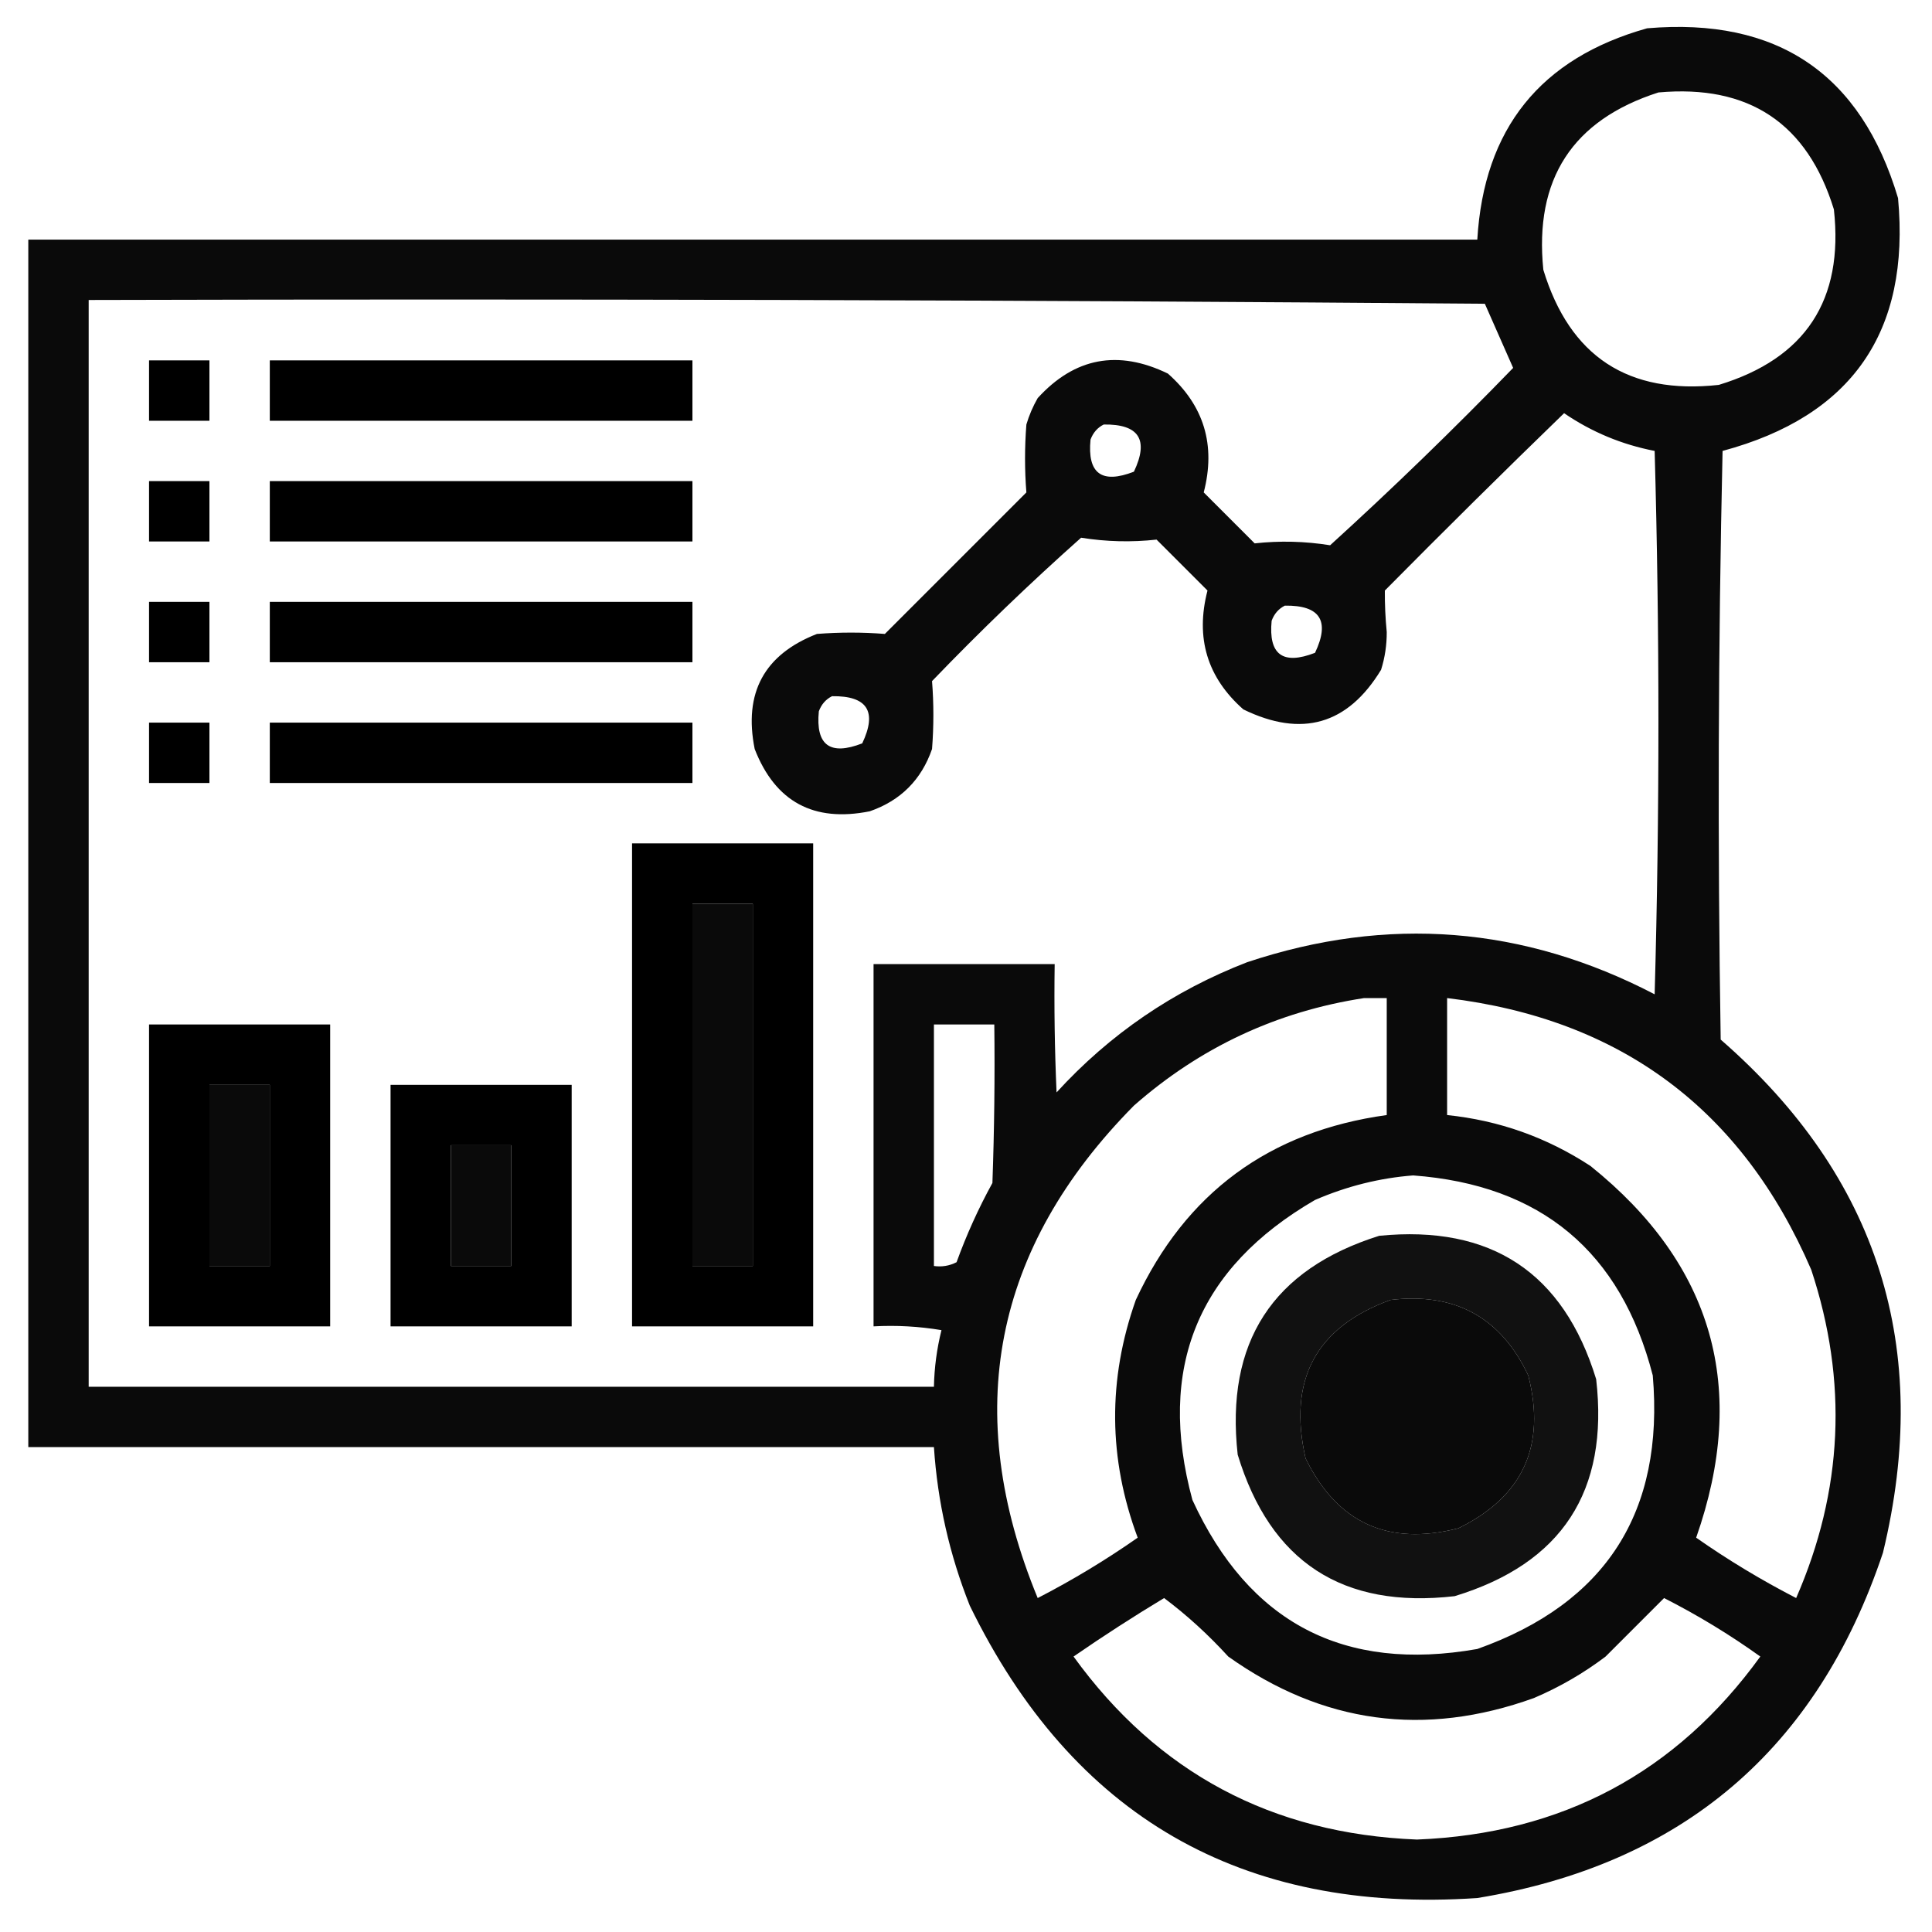 <?xml version="1.0" encoding="UTF-8"?>
<!DOCTYPE svg PUBLIC "-//W3C//DTD SVG 1.1//EN" "http://www.w3.org/Graphics/SVG/1.1/DTD/svg11.dtd">
<svg xmlns="http://www.w3.org/2000/svg" version="1.1" width="512px" height="512px" style="shape-rendering:geometricPrecision; text-rendering:geometricPrecision; image-rendering:optimizeQuality; fill-rule:evenodd; clip-rule:evenodd" xmlns:xlink="http://www.w3.org/1999/xlink">
<g><path style="opacity:0.959" fill="#000000" d="M 436.5,7.5 C 471.018,4.552 493.185,19.552 503,52.5C 506.284,87.948 490.784,110.282 456.5,119.5C 455.333,171.497 455.167,223.497 456,275.5C 497.799,311.908 512.133,357.241 499,411.5C 481.55,463.618 445.717,494.118 391.5,503C 329.089,507.223 284.255,481.39 257,425.5C 251.624,411.997 248.457,397.997 247.5,383.5C 167.5,383.5 87.5,383.5 7.5,383.5C 7.5,276.833 7.5,170.167 7.5,63.5C 135.5,63.5 263.5,63.5 391.5,63.5C 393.237,34.103 408.237,15.437 436.5,7.5 Z M 439.5,24.5 C 463.48,22.339 478.98,32.673 486,55.5C 488.648,79.501 478.482,95.001 455.5,102C 431.499,104.648 415.999,94.482 409,71.5C 406.559,47.474 416.726,31.807 439.5,24.5 Z M 23.5,79.5 C 146.835,79.167 270.168,79.5 393.5,80.5C 396.08,86.309 398.58,91.976 401,97.5C 385.261,113.741 369.094,129.408 352.5,144.5C 345.826,143.432 339.159,143.265 332.5,144C 328,139.5 323.5,135 319,130.5C 322.253,117.963 319.087,107.463 309.5,99C 296.291,92.59 284.791,94.757 275,105.5C 273.725,107.717 272.725,110.051 272,112.5C 271.529,118.538 271.529,124.538 272,130.5C 259.5,143 247,155.5 234.5,168C 228.538,167.529 222.538,167.529 216.5,168C 202.518,173.457 197.018,183.624 200,198.5C 205.457,212.482 215.624,217.982 230.5,215C 238.667,212.167 244.167,206.667 247,198.5C 247.471,192.462 247.471,186.462 247,180.5C 259.74,167.258 272.906,154.591 286.5,142.5C 293.174,143.568 299.841,143.735 306.5,143C 311,147.5 315.5,152 320,156.5C 316.747,169.037 319.913,179.537 329.5,188C 344.991,195.545 357.157,192.045 366,177.5C 367.018,174.257 367.518,170.924 367.5,167.5C 367.139,163.8 366.973,160.133 367,156.5C 382.681,140.653 398.514,124.986 414.5,109.5C 421.806,114.486 429.806,117.819 438.5,119.5C 439.833,167.5 439.833,215.5 438.5,263.5C 403.742,245.412 367.742,242.579 330.5,255C 310.945,262.562 294.111,274.062 280,289.5C 279.5,278.172 279.333,266.838 279.5,255.5C 263.5,255.5 247.5,255.5 231.5,255.5C 231.5,287.5 231.5,319.5 231.5,351.5C 237.537,351.171 243.537,351.504 249.5,352.5C 248.274,357.415 247.607,362.415 247.5,367.5C 172.833,367.5 98.167,367.5 23.5,367.5C 23.5,271.5 23.5,175.5 23.5,79.5 Z M 292.5,112.5 C 301.85,112.365 304.517,116.532 300.5,125C 291.956,128.322 288.123,125.489 289,116.5C 289.69,114.65 290.856,113.316 292.5,112.5 Z M 340.5,160.5 C 349.85,160.365 352.517,164.532 348.5,173C 339.956,176.322 336.123,173.489 337,164.5C 337.69,162.65 338.856,161.316 340.5,160.5 Z M 220.5,184.5 C 229.85,184.365 232.517,188.532 228.5,197C 219.956,200.322 216.123,197.489 217,188.5C 217.69,186.65 218.856,185.316 220.5,184.5 Z M 183.5,239.5 C 188.833,239.5 194.167,239.5 199.5,239.5C 199.5,271.5 199.5,303.5 199.5,335.5C 194.167,335.5 188.833,335.5 183.5,335.5C 183.5,303.5 183.5,271.5 183.5,239.5 Z M 361.5,264.5 C 363.5,264.5 365.5,264.5 367.5,264.5C 367.5,274.833 367.5,285.167 367.5,295.5C 336.369,299.802 314.202,316.136 301,344.5C 293.529,365.57 293.695,386.57 301.5,407.5C 293.083,413.395 284.25,418.728 275,423.5C 254.696,374.24 263.196,330.74 300.5,293C 318.076,277.545 338.41,268.045 361.5,264.5 Z M 383.5,264.5 C 429.529,270.041 461.695,294.041 480,336.5C 489.767,366.028 488.434,395.028 476,423.5C 466.75,418.728 457.917,413.395 449.5,407.5C 463.373,367.965 454.04,335.131 421.5,309C 409.931,301.421 397.264,296.921 383.5,295.5C 383.5,285.167 383.5,274.833 383.5,264.5 Z M 247.5,271.5 C 252.833,271.5 258.167,271.5 263.5,271.5C 263.667,285.504 263.5,299.504 263,313.5C 259.285,320.263 256.118,327.263 253.5,334.5C 251.604,335.466 249.604,335.799 247.5,335.5C 247.5,314.167 247.5,292.833 247.5,271.5 Z M 55.5,287.5 C 60.833,287.5 66.167,287.5 71.5,287.5C 71.5,303.5 71.5,319.5 71.5,335.5C 66.167,335.5 60.833,335.5 55.5,335.5C 55.5,319.5 55.5,303.5 55.5,287.5 Z M 119.5,303.5 C 124.833,303.5 130.167,303.5 135.5,303.5C 135.5,314.167 135.5,324.833 135.5,335.5C 130.167,335.5 124.833,335.5 119.5,335.5C 119.5,324.833 119.5,314.167 119.5,303.5 Z M 374.5,311.5 C 408.369,314.01 429.536,331.676 438,364.5C 441.101,400.71 425.601,424.877 391.5,437C 356.132,443.233 330.965,430.067 316,397.5C 306.531,362.552 317.364,336.052 348.5,318C 356.936,314.352 365.603,312.186 374.5,311.5 Z M 368.5,344.5 C 385.58,342.452 397.746,349.119 405,364.5C 409.771,383.119 403.604,396.619 386.5,405C 367.881,409.771 354.381,403.604 346,386.5C 341.236,365.685 348.736,351.685 368.5,344.5 Z M 308.5,423.5 C 314.535,428.024 320.201,433.191 325.5,439C 350.498,456.776 377.498,460.443 406.5,450C 413.324,447.091 419.658,443.424 425.5,439C 430.733,433.767 435.9,428.6 441,423.5C 449.929,428.044 458.429,433.21 466.5,439C 444.217,469.814 413.884,485.98 375.5,487.5C 337.116,485.98 306.783,469.814 284.5,439C 292.365,433.571 300.365,428.404 308.5,423.5 Z"/></g>
<g><path style="opacity:1" fill="#000000" d="M 39.5,95.5 C 44.833,95.5 50.167,95.5 55.5,95.5C 55.5,100.833 55.5,106.167 55.5,111.5C 50.167,111.5 44.833,111.5 39.5,111.5C 39.5,106.167 39.5,100.833 39.5,95.5 Z"/></g>
<g><path style="opacity:1" fill="#000000" d="M 71.5,95.5 C 108.833,95.5 146.167,95.5 183.5,95.5C 183.5,100.833 183.5,106.167 183.5,111.5C 146.167,111.5 108.833,111.5 71.5,111.5C 71.5,106.167 71.5,100.833 71.5,95.5 Z"/></g>
<g><path style="opacity:1" fill="#000000" d="M 39.5,127.5 C 44.833,127.5 50.167,127.5 55.5,127.5C 55.5,132.833 55.5,138.167 55.5,143.5C 50.167,143.5 44.833,143.5 39.5,143.5C 39.5,138.167 39.5,132.833 39.5,127.5 Z"/></g>
<g><path style="opacity:1" fill="#000000" d="M 71.5,127.5 C 108.833,127.5 146.167,127.5 183.5,127.5C 183.5,132.833 183.5,138.167 183.5,143.5C 146.167,143.5 108.833,143.5 71.5,143.5C 71.5,138.167 71.5,132.833 71.5,127.5 Z"/></g>
<g><path style="opacity:1" fill="#000000" d="M 39.5,159.5 C 44.833,159.5 50.167,159.5 55.5,159.5C 55.5,164.833 55.5,170.167 55.5,175.5C 50.167,175.5 44.833,175.5 39.5,175.5C 39.5,170.167 39.5,164.833 39.5,159.5 Z"/></g>
<g><path style="opacity:1" fill="#000000" d="M 71.5,159.5 C 108.833,159.5 146.167,159.5 183.5,159.5C 183.5,164.833 183.5,170.167 183.5,175.5C 146.167,175.5 108.833,175.5 71.5,175.5C 71.5,170.167 71.5,164.833 71.5,159.5 Z"/></g>
<g><path style="opacity:1" fill="#000000" d="M 39.5,191.5 C 44.833,191.5 50.167,191.5 55.5,191.5C 55.5,196.833 55.5,202.167 55.5,207.5C 50.167,207.5 44.833,207.5 39.5,207.5C 39.5,202.167 39.5,196.833 39.5,191.5 Z"/></g>
<g><path style="opacity:1" fill="#000000" d="M 71.5,191.5 C 108.833,191.5 146.167,191.5 183.5,191.5C 183.5,196.833 183.5,202.167 183.5,207.5C 146.167,207.5 108.833,207.5 71.5,207.5C 71.5,202.167 71.5,196.833 71.5,191.5 Z"/></g>
<g><path style="opacity:1" fill="#000000" d="M 167.5,223.5 C 183.5,223.5 199.5,223.5 215.5,223.5C 215.5,266.167 215.5,308.833 215.5,351.5C 199.5,351.5 183.5,351.5 167.5,351.5C 167.5,308.833 167.5,266.167 167.5,223.5 Z M 183.5,239.5 C 183.5,271.5 183.5,303.5 183.5,335.5C 188.833,335.5 194.167,335.5 199.5,335.5C 199.5,303.5 199.5,271.5 199.5,239.5C 194.167,239.5 188.833,239.5 183.5,239.5 Z"/></g>
<g><path style="opacity:1" fill="#000000" d="M 39.5,271.5 C 55.5,271.5 71.5,271.5 87.5,271.5C 87.5,298.167 87.5,324.833 87.5,351.5C 71.5,351.5 55.5,351.5 39.5,351.5C 39.5,324.833 39.5,298.167 39.5,271.5 Z M 55.5,287.5 C 55.5,303.5 55.5,319.5 55.5,335.5C 60.833,335.5 66.167,335.5 71.5,335.5C 71.5,319.5 71.5,303.5 71.5,287.5C 66.167,287.5 60.833,287.5 55.5,287.5 Z"/></g>
<g><path style="opacity:1" fill="#000000" d="M 103.5,287.5 C 119.5,287.5 135.5,287.5 151.5,287.5C 151.5,308.833 151.5,330.167 151.5,351.5C 135.5,351.5 119.5,351.5 103.5,351.5C 103.5,330.167 103.5,308.833 103.5,287.5 Z M 119.5,303.5 C 119.5,314.167 119.5,324.833 119.5,335.5C 124.833,335.5 130.167,335.5 135.5,335.5C 135.5,324.833 135.5,314.167 135.5,303.5C 130.167,303.5 124.833,303.5 119.5,303.5 Z"/></g>
<g><path style="opacity:0.93" fill="#000000" d="M 365.5,327.5 C 395.16,324.564 414.326,337.231 423,365.5C 426.421,395.18 413.921,414.346 385.5,423C 355.82,426.421 336.654,413.921 328,385.5C 324.699,355.735 337.199,336.402 365.5,327.5 Z M 368.5,344.5 C 348.736,351.685 341.236,365.685 346,386.5C 354.381,403.604 367.881,409.771 386.5,405C 403.604,396.619 409.771,383.119 405,364.5C 397.746,349.119 385.58,342.452 368.5,344.5 Z"/></g>
</svg>
